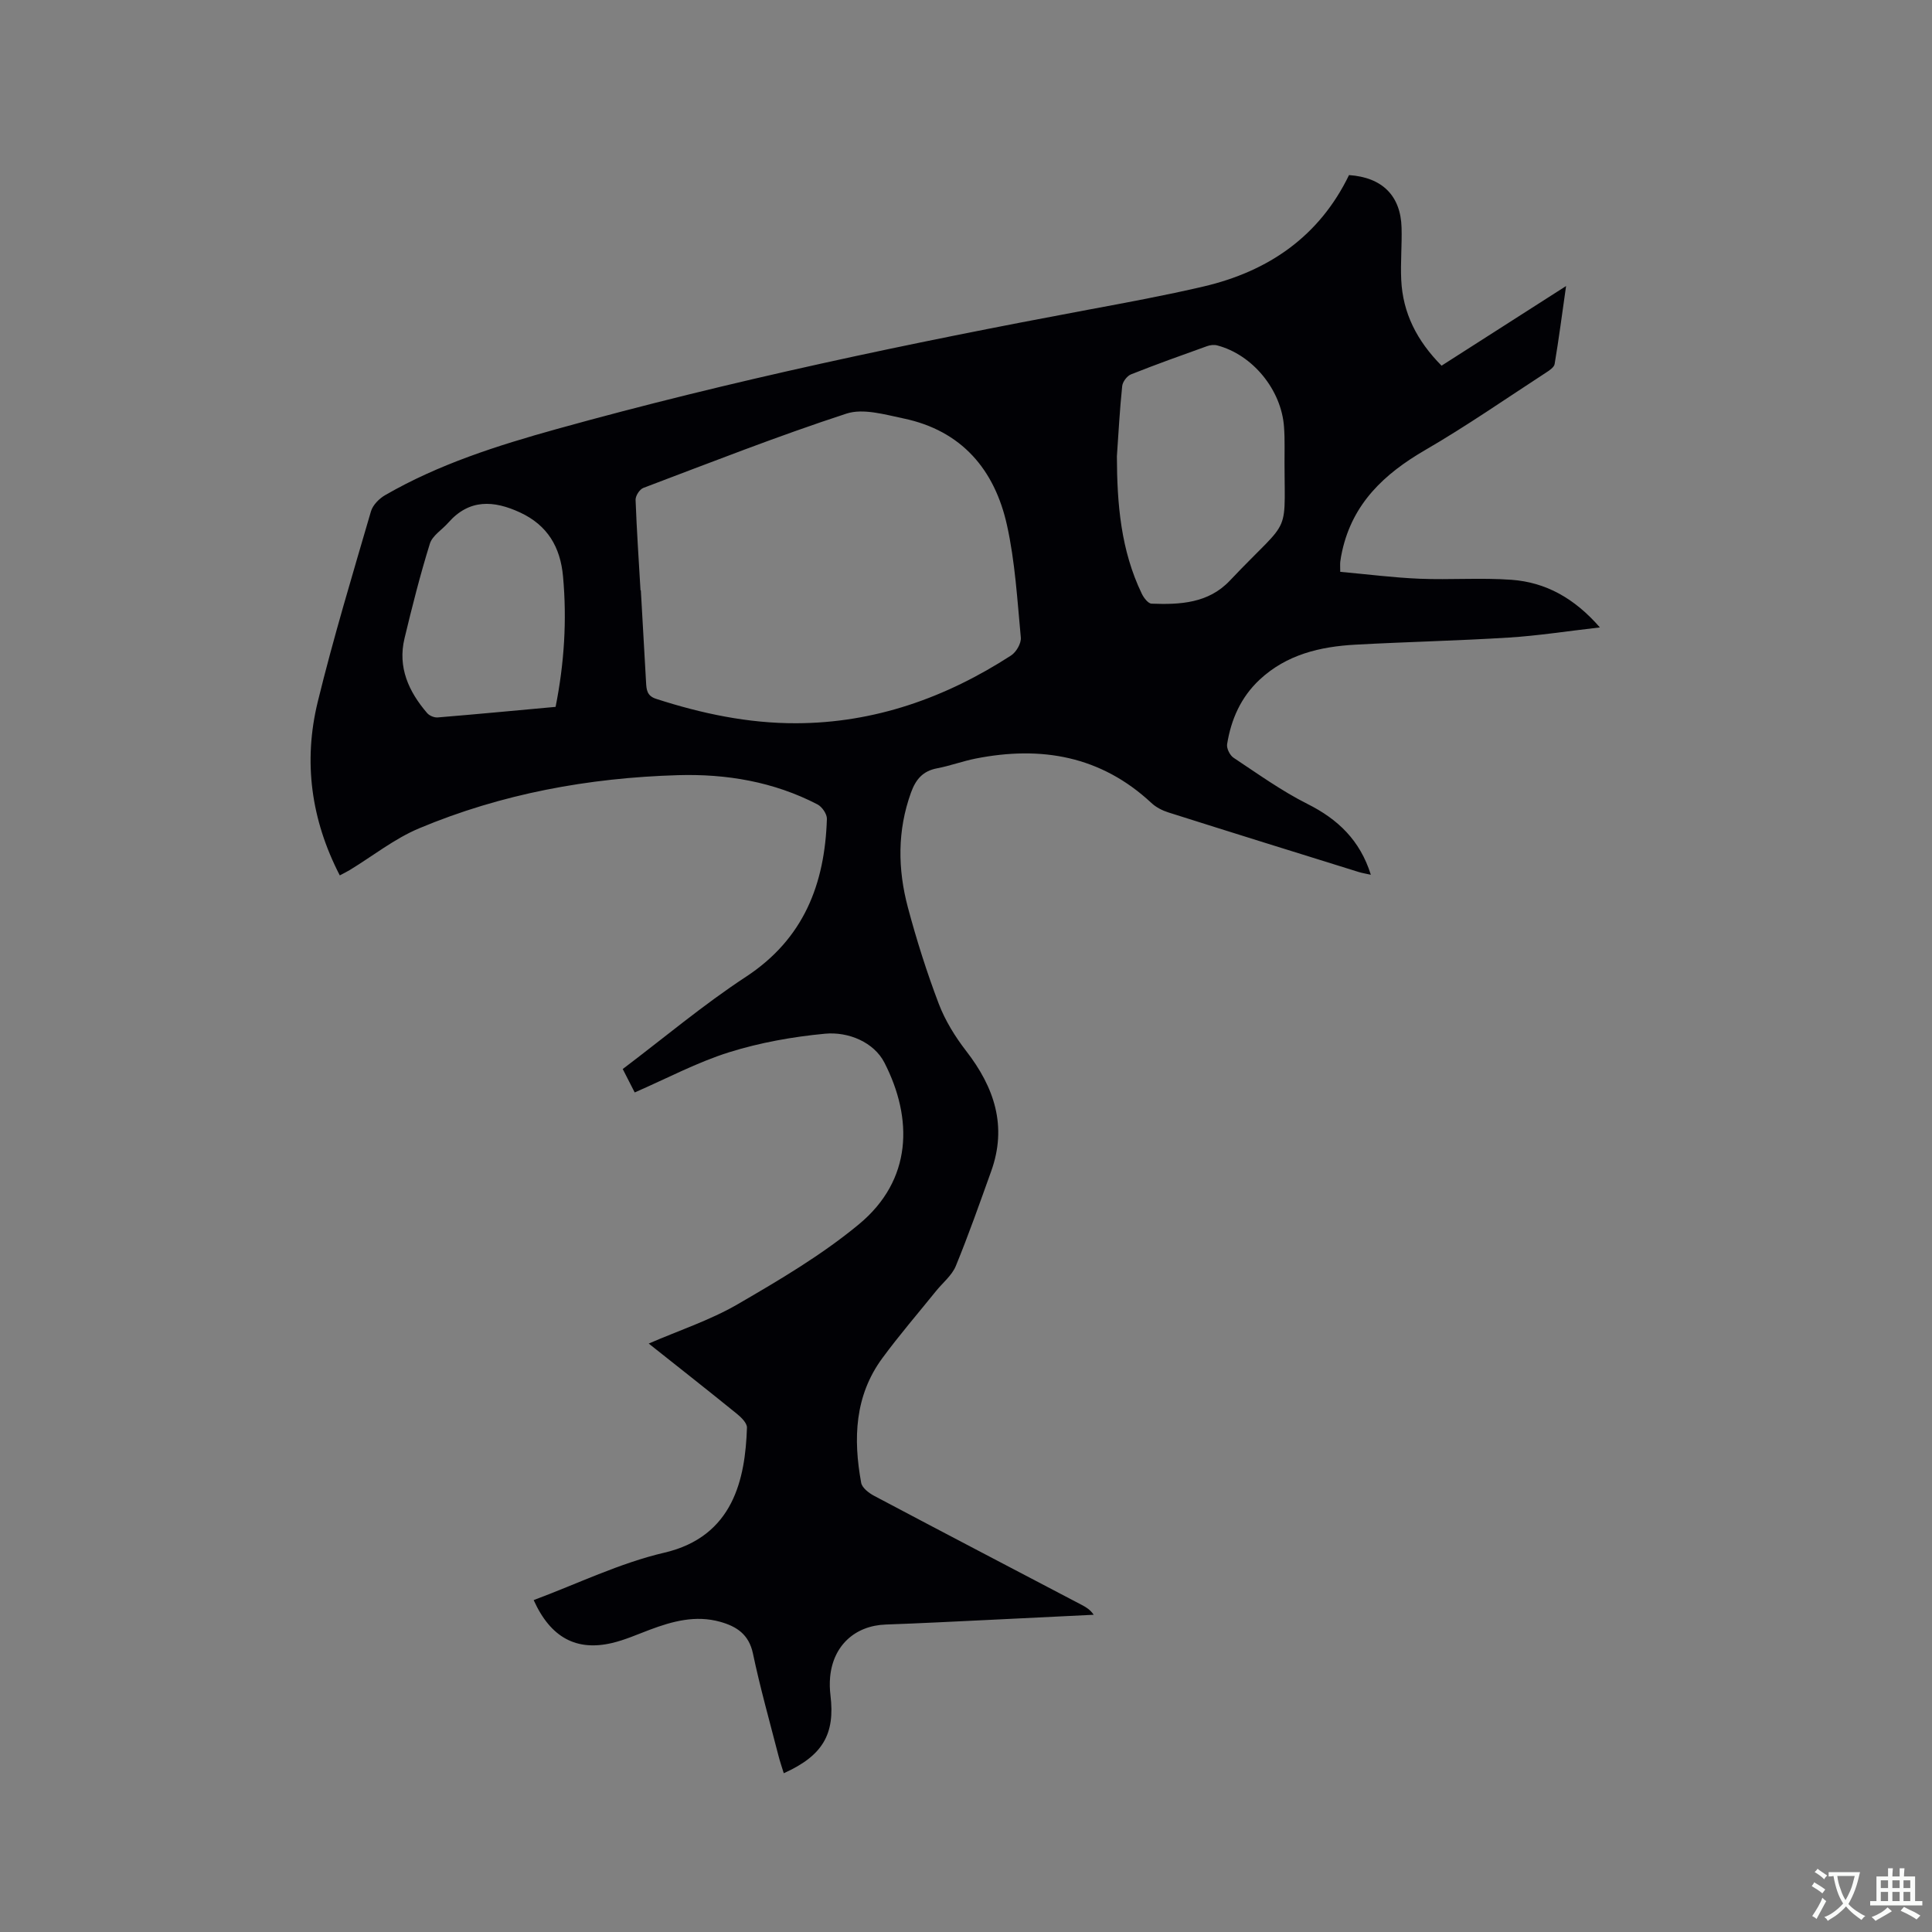 <svg enable-background="new 0 0 400 400" viewBox="0 0 400 400" xmlns="http://www.w3.org/2000/svg"><rect x="0" y="0" width="400" height="400" fill="#808080" stroke="none"/><path d="m110.49 331.28c9.04-3.36 17.8-7.66 27.07-9.82 14.32-3.35 16.74-15.32 17.09-25.88.03-.94-1.18-2.13-2.08-2.86-6-4.87-12.08-9.64-18.26-14.55 6.29-2.73 12.68-4.82 18.38-8.12 8.67-5.03 17.43-10.2 25.12-16.56 11.13-9.21 11.22-21.93 5.3-33.48-2.16-4.21-7.42-6.45-12.31-5.99-6.69.63-13.45 1.84-19.85 3.84-6.62 2.08-12.86 5.41-19.54 8.32-.79-1.55-1.54-3.01-2.48-4.85 8.54-6.45 16.67-13.3 25.5-19.09 11.99-7.87 16.34-19.19 16.77-32.7.03-1-1-2.5-1.94-2.99-9.06-4.71-18.9-6.36-28.93-6.06-18.45.55-36.46 3.84-53.54 11-5.11 2.14-9.61 5.74-14.39 8.65-.61.37-1.27.68-2.05 1.1-5.96-11.53-7.58-23.57-4.57-35.91 3.24-13.26 7.2-26.34 11.02-39.45.38-1.32 1.71-2.66 2.95-3.37 11.1-6.41 23.22-10.26 35.47-13.67 36.24-10.08 73.03-17.8 109.99-24.7 8-1.49 16.02-2.97 23.95-4.82 13.49-3.15 24-10.4 30.14-23.07 6.89.47 10.7 4.28 10.88 10.89.1 3.6-.24 7.21-.07 10.8.32 6.87 3.24 12.61 8.35 17.77 8.33-5.33 16.67-10.66 25.78-16.49-.84 5.88-1.51 11.03-2.37 16.15-.11.66-1.04 1.3-1.73 1.74-8.34 5.42-16.52 11.11-25.11 16.09-8.45 4.91-14.97 11.03-17.15 20.9-.16.72-.3 1.45-.39 2.19-.06.51-.01 1.02-.01 2.1 5.51.5 10.94 1.2 16.4 1.43 6.35.26 12.73-.24 19.06.22 7.1.52 13.03 3.81 18.3 9.86-6.74.77-12.78 1.72-18.85 2.1-10.57.66-21.17.89-31.75 1.47-7.31.4-14.26 2.03-19.86 7.26-3.88 3.63-5.9 8.23-6.72 13.35-.14.86.57 2.3 1.33 2.8 5.01 3.32 9.94 6.87 15.29 9.56 6.33 3.17 10.9 7.53 13.14 14.67-.97-.22-1.76-.34-2.51-.57-13.14-4.09-26.28-8.17-39.39-12.33-1.27-.4-2.58-1.07-3.54-1.97-10.45-9.74-22.81-11.87-36.37-9.19-2.69.53-5.3 1.51-8 2.02-2.95.56-4.41 2.29-5.4 5.03-2.85 7.89-2.75 15.86-.64 23.78 1.8 6.74 3.91 13.42 6.39 19.94 1.33 3.49 3.39 6.82 5.68 9.78 5.83 7.53 8.53 15.56 5.17 24.9-2.36 6.57-4.67 13.16-7.32 19.61-.8 1.95-2.7 3.46-4.08 5.17-3.72 4.61-7.6 9.11-11.11 13.88-5.77 7.82-6.07 16.73-4.4 25.85.19 1.03 1.58 2.1 2.67 2.68 14.32 7.59 28.68 15.08 43.03 22.61.88.46 1.73.98 2.44 2.02-7.14.35-14.28.71-21.43 1.05-7.2.34-14.39.72-21.59.97-6.42.22-10.95 4.38-11.55 10.86-.12 1.26-.08 2.55.07 3.81.98 8.03-1.6 12.49-9.67 16.12-.4-1.3-.83-2.55-1.15-3.83-1.79-6.97-3.75-13.91-5.23-20.95-.84-3.99-3.4-5.63-6.81-6.58-5.06-1.41-9.84-.12-14.57 1.66-2.57.97-5.12 2.1-7.77 2.73-7.37 1.74-12.74-1.08-16.25-8.88zm22.12-209.06h.07c.36 6.35.73 12.7 1.08 19.05.08 1.52.18 2.8 2.06 3.41 9.44 3.06 19.07 5.09 29 5.06 16.25-.04 30.98-5.28 44.51-14.03 1.07-.69 2.13-2.52 2.02-3.71-.73-7.77-1.18-15.65-2.86-23.24-2.54-11.52-9.39-19.62-21.45-22.13-3.88-.81-8.34-2.13-11.81-.99-14.17 4.63-28.08 10.1-42.04 15.38-.76.29-1.63 1.64-1.6 2.47.23 6.24.66 12.49 1.02 18.73zm98.63-27.75c.03 9.82.81 19.47 5.17 28.48.4.83 1.3 2 2 2.03 5.89.23 11.76-.07 16.19-4.74 13.46-14.23 11.16-8.06 11.36-27.76.01-1.37-.02-2.75-.12-4.12-.55-7.66-6.5-14.93-13.84-16.85-.65-.17-1.46-.07-2.1.16-5.27 1.89-10.54 3.77-15.74 5.84-.82.33-1.73 1.53-1.82 2.41-.51 4.84-.76 9.7-1.1 14.55zm-116.21 51.88c1.8-9.05 2.36-17.97 1.54-27-.55-6.1-3.22-10.61-8.88-13.24-5.45-2.53-10.53-2.85-14.89 2.12-1.28 1.46-3.28 2.65-3.8 4.33-2.01 6.46-3.67 13.03-5.25 19.61-1.44 5.99.86 11.01 4.68 15.46.46.54 1.45.96 2.16.91 8.11-.67 16.21-1.44 24.44-2.19z" fill="#010105"/><g fill="#fafbfa"><path d="m377.9 391.2c-.2.3-.4.5-.6.8-.7-.6-1.4-1-2.2-1.5.2-.3.4-.5.5-.8.6.4 1.4.8 2.3 1.5zm-1.8 6.1c-.2-.2-.5-.4-.9-.6.4-.6.8-1.2 1.2-1.9s.7-1.3.9-1.9c.3.3.5.5.8.7-.7 1.3-1.4 2.6-2 3.7zm2.2-9c-.3.3-.5.5-.6.8-.6-.6-1.3-1.1-2-1.5.3-.3.5-.5.6-.7.6.5 1.3.9 2 1.4zm.3.2v-.9h2 4.5c-.3 1.3-.6 2.5-1 3.6s-.9 2.1-1.4 3c.4.5 1 1 1.6 1.4s1.2.8 1.9 1.1c-.3.2-.5.4-.8.8-.4-.3-1-.7-1.6-1.2s-1.2-1.1-1.6-1.6c-.5.6-1.1 1.1-1.7 1.6s-1.4.9-2.1 1.4c-.1-.3-.3-.5-.7-.8.6-.2 1.2-.5 1.9-1s1.4-1.1 2-1.8c-.5-.8-.9-1.6-1.2-2.5s-.6-2-.8-3.2c-.4.1-.7.1-1 .1zm2.5 2.7c.3 1 .7 1.7 1 2.2.3-.5.6-1.1 1-2s.6-1.9.9-3h-3.2-.4c.1.9.3 1.8.7 2.8z"/><path d="m396.5 388.5v1.5 3.6h1.5v.9c-.4 0-1 0-1.7 0h-7.9c-.5 0-.9 0-1.2 0v-.9h1.3v-3.5c0-.7 0-1.2 0-1.6h2.4c0-.8 0-1.4 0-1.7h1c0 .3-.1.8-.1 1.7h1.5c0-.8 0-1.4 0-1.7h1c0 .3-.1.9-.1 1.7zm-8.2 9.2c-.2-.3-.5-.5-.8-.8.8-.3 1.4-.6 1.9-.9s1-.7 1.4-1.1c.3.3.6.5.9.8-1.6 1-2.8 1.6-3.4 2zm2.6-6.8v-1.6h-1.5v1.6zm0 2.7v-1.9h-1.5v1.9zm2.4-2.7v-1.6h-1.5v1.6zm0 2.7v-1.9h-1.5v1.9zm.2 2 .7-.8c.4.2.9.5 1.6.8s1.3.7 1.8 1c-.3.3-.5.5-.8.8-.4-.3-1.5-1-3.3-1.8zm2-4.7v-1.6h-1.4v1.6zm0 2.7v-1.9h-1.4v1.9z"/></g></svg>